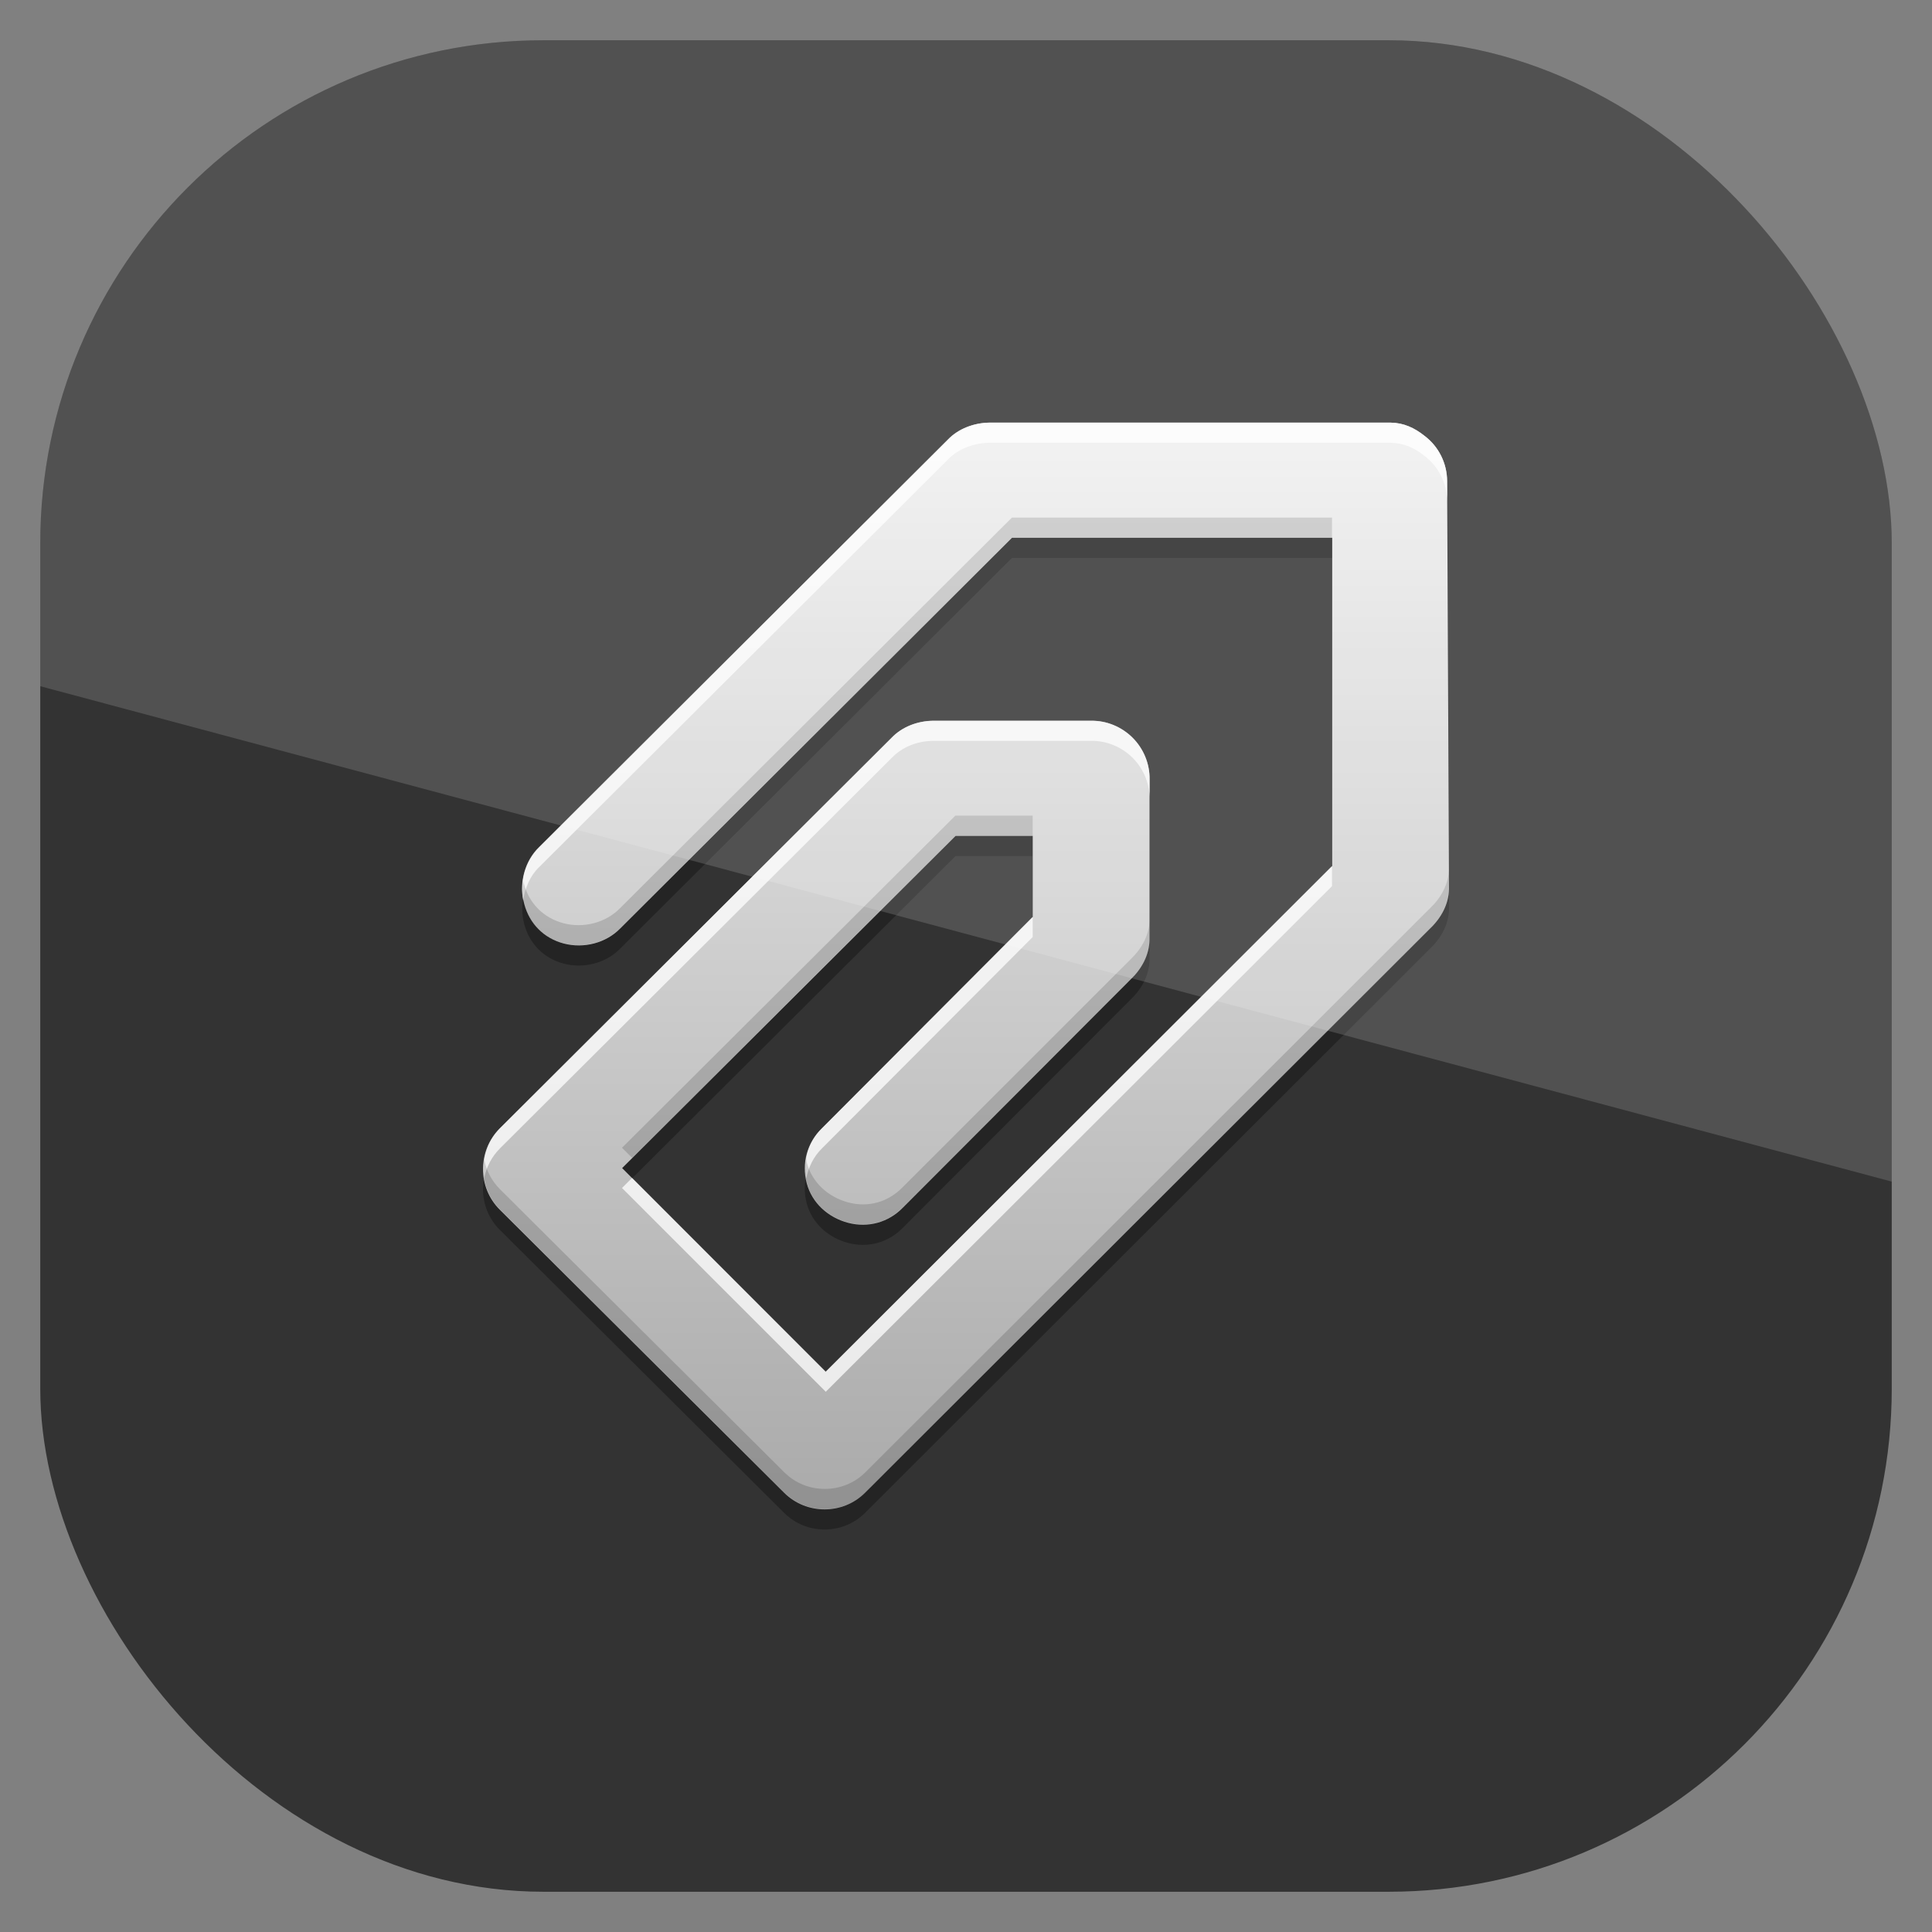 <?xml version="1.0" encoding="UTF-8" standalone="no"?>
<!-- Created with Inkscape (http://www.inkscape.org/) -->
<svg id="svg11037" xmlns:rdf="http://www.w3.org/1999/02/22-rdf-syntax-ns#" xmlns="http://www.w3.org/2000/svg" height="96" width="96" version="1.1" xmlns:cc="http://creativecommons.org/ns#" xmlns:xlink="http://www.w3.org/1999/xlink" xmlns:dc="http://purl.org/dc/elements/1.1/">
 <rect width="100%" height="100%" fill="#808080" stroke="none"/>
 <defs id="defs11039">
  <clipPath id="clipPath3009" clipPathUnits="userSpaceOnUse">
   <path id="path3011" style="opacity:.15;fill:#fff" d="m-2 956.36h-96v33.562l96 25.687v-59.25z"/>
  </clipPath>
  <linearGradient id="linearGradient2881" x1="15.502" gradientUnits="userSpaceOnUse" y1="23.279" gradientTransform="matrix(2.533 0 0 3.231 16.605 -.072)" x2="15.502" y2="6.516">
   <stop id="stop4083-8" style="stop-color:#aaa" offset="0"/>
   <stop id="stop4085-386" style="stop-color:#f0f0f0" offset="1"/>
  </linearGradient>
 </defs>
 <g id="layer1" transform="translate(0 -956.36)">
  <rect id="rect3867" style="opacity:.6" rx="25" ry="25" height="92" width="92" y="958.36" x="2"/>
  <g id="g3053" transform="translate(1.8082e-8 956.36)">
   <path id="path3738" style="opacity:.3" d="m49.164 22c-0.759 0.011-1.536 0.297-2.059 0.844l-20.309 20.256c-0.732 0.71-1.01 1.826-0.749 2.813 0.261 0.987 0.976 1.709 1.965 1.969 0.989 0.261 2.096-0.019 2.808-0.75l19.467-19.412h15.91v16.317l-25.176 25.133-10.107-10.128 16.565-16.505h3.837v4.032l-10.482 10.503c-0.732 0.71-1.01 1.732-0.749 2.72 0.261 0.987 1.07 1.709 2.059 1.969 0.989 0.261 2.002-0.019 2.714-0.75l11.325-11.347c0.548-0.522 0.924-1.212 0.936-1.969v-7.971c0.012-0.766-0.299-1.52-0.842-2.063-0.544-0.543-1.291-0.856-2.059-0.844h-7.862c-0.759 0.012-1.536 0.297-2.059 0.844l-19.467 19.412c-1.106 1.104-1.108 2.926 0 4.032l14.132 14.067c1.108 1.106 2.919 1.103 4.024 0l28.078-28.04c0.548-0.522 0.925-1.212 0.936-1.969l-0.094-20.256c-0.003-0.885-0.414-1.717-1.123-2.251-0.498-0.4-1.046-0.65-1.684-0.656h-19.935z"/>
   <path id="Symbol" style="fill:url(#linearGradient2881)" d="m49.164 21c-0.759 0.011-1.536 0.297-2.059 0.844l-20.309 20.256c-0.732 0.71-1.01 1.826-0.749 2.813 0.261 0.987 0.976 1.709 1.965 1.969 0.989 0.261 2.096-0.019 2.808-0.75l19.467-19.412h15.91v16.317l-25.176 25.133-10.107-10.128 16.565-16.505h3.837v4.032l-10.482 10.503c-0.732 0.71-1.01 1.732-0.749 2.72 0.261 0.987 1.07 1.709 2.059 1.969 0.989 0.261 2.002-0.019 2.714-0.75l11.325-11.347c0.548-0.522 0.924-1.212 0.936-1.969v-7.971c0.012-0.766-0.299-1.52-0.842-2.063-0.544-0.543-1.291-0.856-2.059-0.844h-7.862c-0.759 0.012-1.536 0.297-2.059 0.844l-19.467 19.412c-1.106 1.104-1.108 2.926 0 4.032l14.132 14.067c1.108 1.106 2.919 1.103 4.024 0l28.078-28.04c0.548-0.522 0.925-1.212 0.936-1.969l-0.094-20.256c-0.003-0.885-0.414-1.717-1.123-2.251-0.498-0.4-1.046-0.65-1.684-0.656h-19.935z"/>
   <path id="path3719" style="opacity:.75;fill:#fff" d="m49.156 21c-0.759 0.011-1.539 0.297-2.062 0.844l-20.312 20.25c-0.695 0.673-0.976 1.709-0.782 2.656 0.087-0.619 0.331-1.22 0.781-1.656l20.312-20.25c0.524-0.547 1.305-0.833 2.063-0.844h19.938c0.638 0.006 1.19 0.256 1.688 0.656 0.708 0.534 1.121 1.365 1.125 2.25v-1c-0.004-0.885-0.417-1.716-1.125-2.25-0.498-0.4-1.049-0.65-1.687-0.656h-19.938zm-2.812 14.812c-0.759 0.012-1.508 0.297-2.031 0.844l-19.469 19.406c-0.667 0.666-0.919 1.595-0.781 2.469 0.104-0.54 0.367-1.055 0.781-1.469l19.468-19.406c0.523-0.547 1.273-0.832 2.031-0.844h7.875c0.768-0.012 1.519 0.301 2.062 0.844 0.544 0.543 0.856 1.296 0.844 2.062v-1c0.012-0.766-0.3-1.52-0.844-2.062-0.544-0.543-1.294-0.856-2.062-0.844h-7.875zm19.844 7.219-25.156 25.125-9.625-9.625-0.5 0.5 10.125 10.125 25.156-25.125v-1zm-14.875 2.531-10.469 10.5c-0.676 0.656-0.947 1.585-0.781 2.5 0.104-0.55 0.359-1.091 0.781-1.5l10.469-10.5v-1z"/>
   <path id="path3729" style="opacity:.15" d="m50.281 25.719-19.469 19.406c-0.711 0.731-1.823 1.011-2.812 0.75s-1.708-0.982-1.969-1.969c-0.013-0.051-0.02-0.104-0.031-0.156-0.054 0.388-0.069 0.776 0.031 1.156 0.261 0.987 0.98 1.708 1.969 1.969 0.989 0.261 2.101-0.019 2.812-0.75l19.469-19.406h15.906v-1h-15.906zm-2.812 14.812-16.562 16.5 0.5 0.5 16.062-16h3.844v-1h-3.844zm24.532 2.657c-0.021 0.745-0.397 1.423-0.938 1.938l-28.062 28.03c-1.106 1.103-2.923 1.106-4.031 0l-14.125-14.062c-0.416-0.415-0.678-0.928-0.782-1.469-0.14 0.875 0.111 1.8 0.781 2.469l14.125 14.062c1.108 1.106 2.925 1.103 4.031 0l28.063-28.031c0.549-0.522 0.927-1.212 0.938-1.969v-0.969zm-14.875 2.5c-0.011 0.757-0.389 1.446-0.938 1.969l-11.344 11.343c-0.712 0.731-1.698 1.011-2.688 0.75-0.989-0.261-1.801-0.982-2.062-1.969-0.02-0.075-0.018-0.143-0.031-0.219-0.076 0.405-0.079 0.8 0.031 1.219 0.261 0.987 1.073 1.708 2.062 1.969 0.989 0.261 1.976-0.019 2.688-0.75l11.344-11.344c0.548-0.522 0.926-1.212 0.938-1.969v-1z"/>
  </g>
  <rect id="rect3003" style="opacity:.15;fill:#fff" clip-path="url(#clipPath3009)" rx="25" ry="25" transform="translate(98 -0)" width="92" y="958.36" x="-96" height="92"/>
 </g>
</svg>
